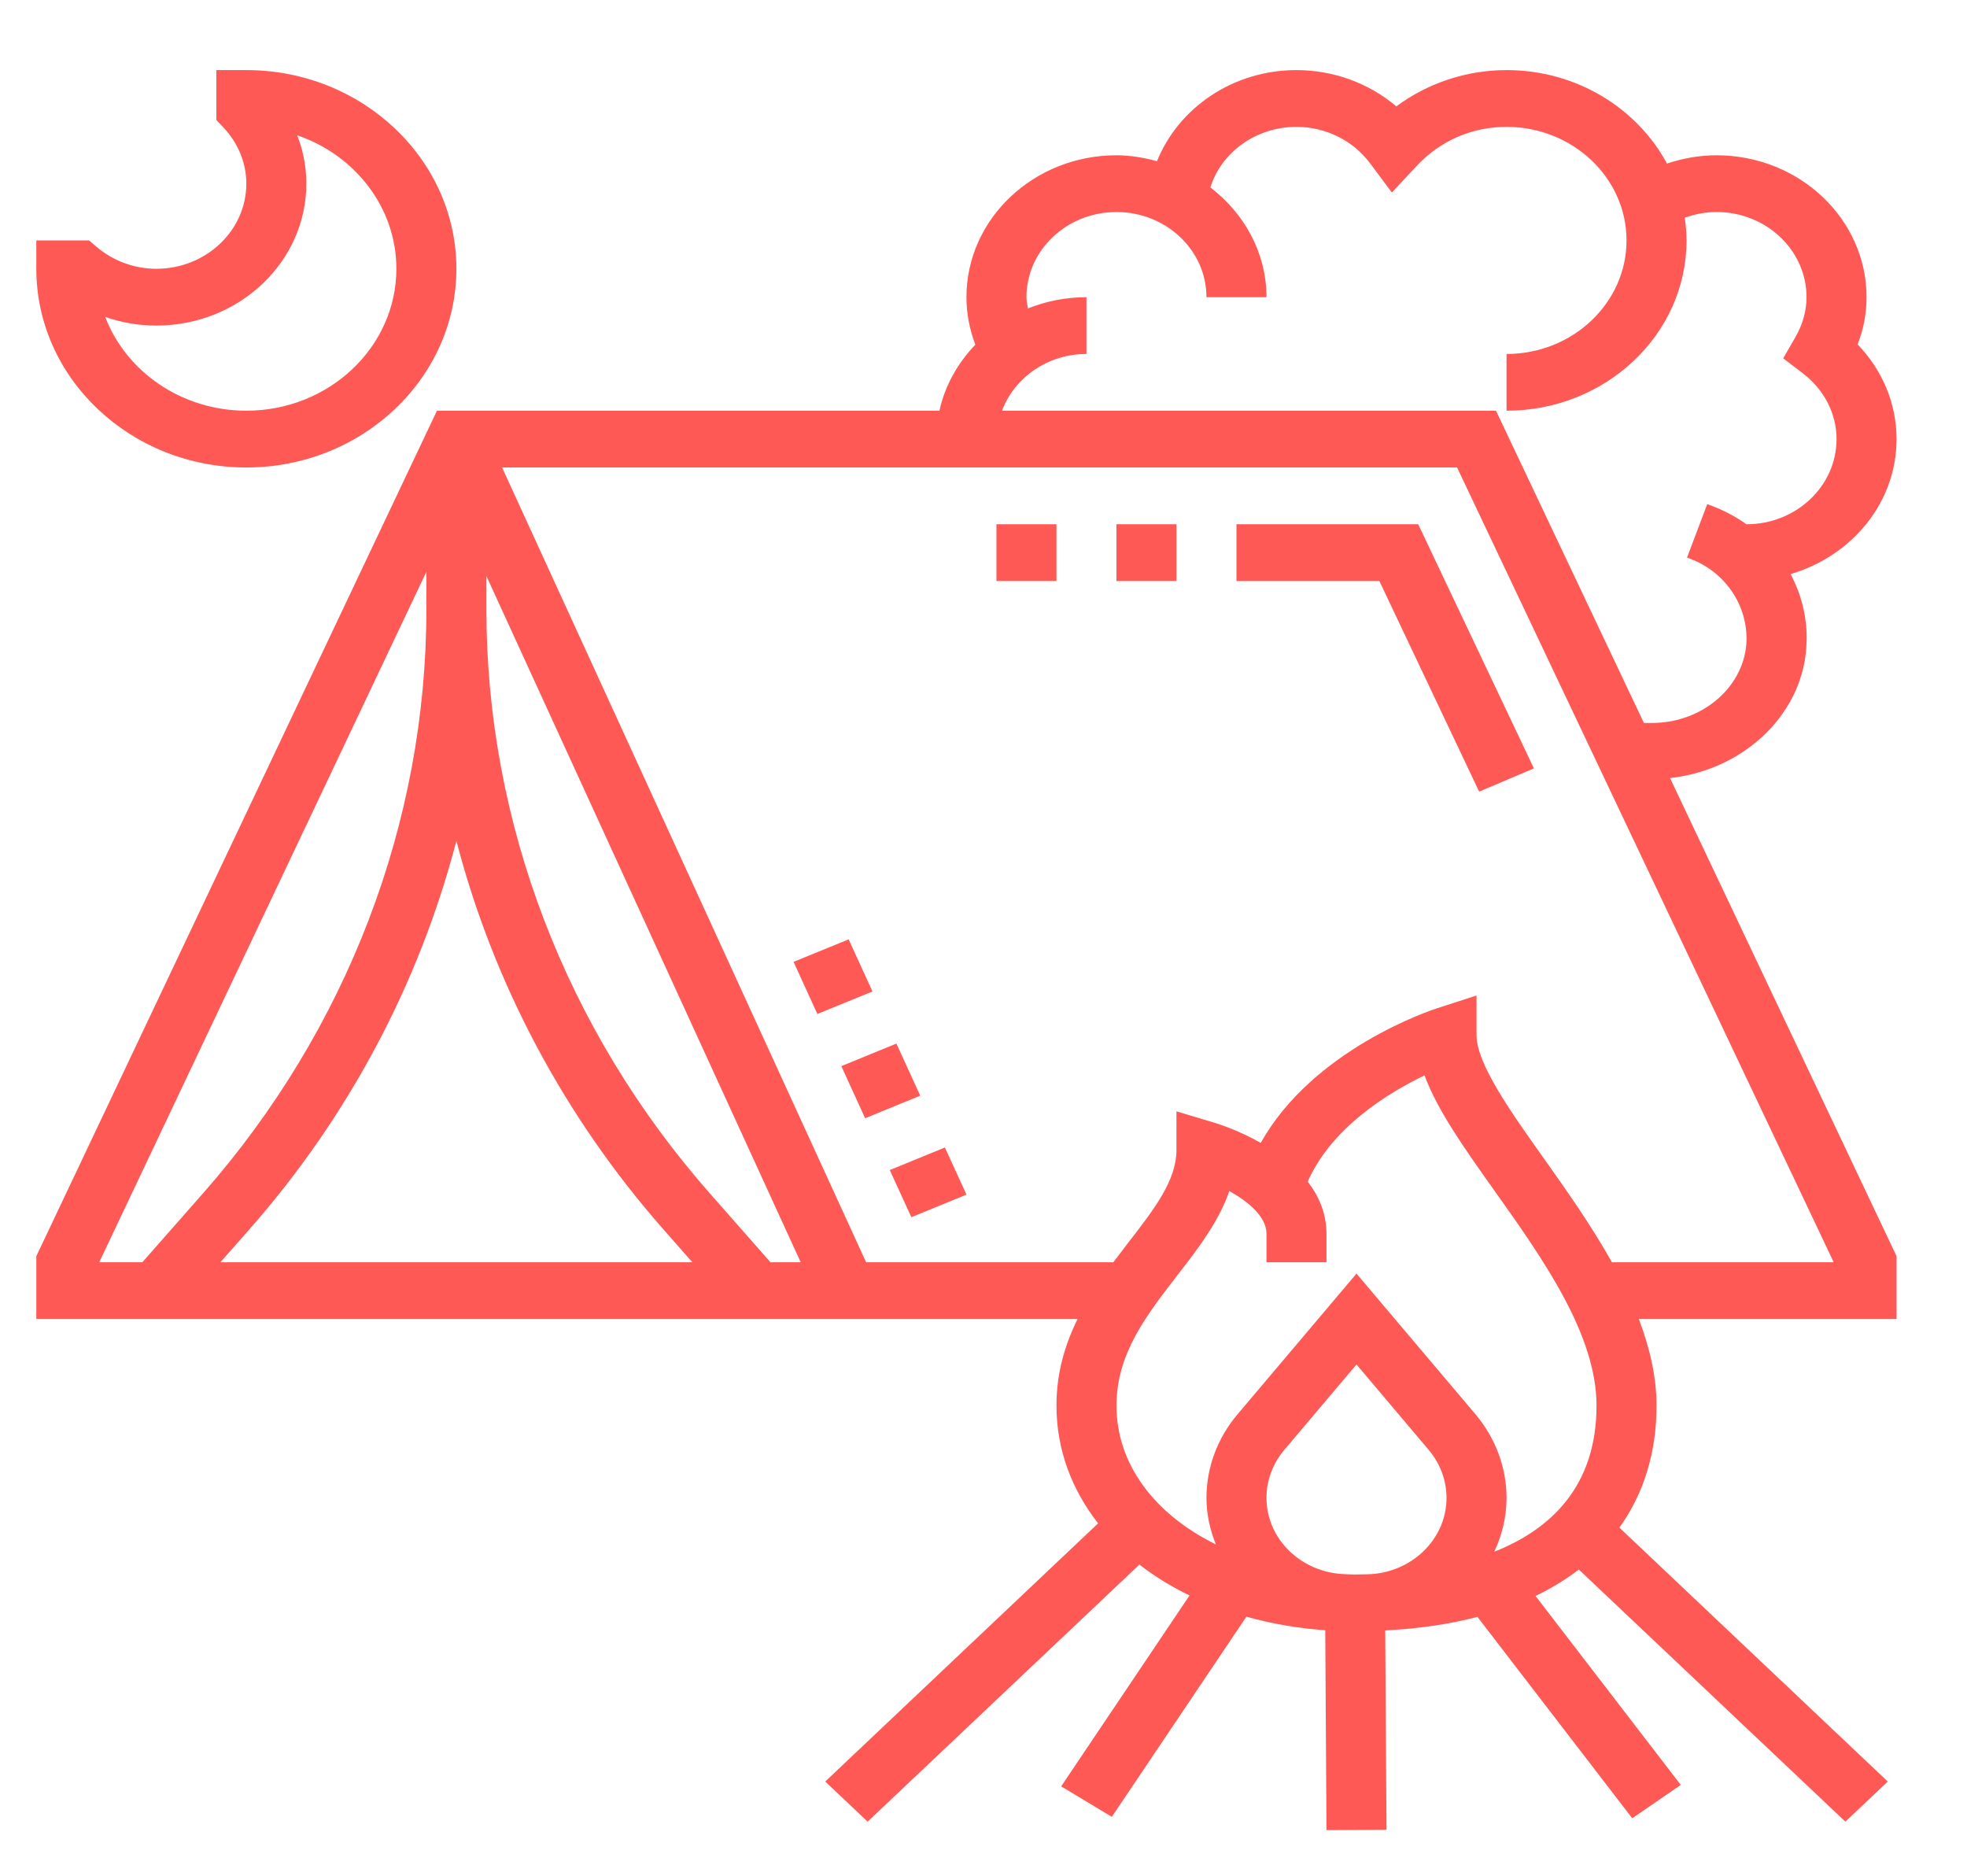 <svg xmlns="http://www.w3.org/2000/svg" width="43" height="41" viewBox="0 0 43 41" fill="none">
<g clip-path="url(#clip0_807_11153)">
<path d="M18.392 23.303L19.596 22.81L20.117 23.949L18.912 24.442L18.392 23.303Z" fill="#FF5956"/>
<path d="M19.451 25.575L20.656 25.081L21.128 26.111L19.923 26.605L19.451 25.575Z" fill="#FF5956"/>
<path d="M17.348 21.024L18.552 20.532L19.073 21.671L17.868 22.163L17.348 21.024Z" fill="#FF5956"/>
<path d="M27.03 11.459V12.7H30.154L32.335 17.303L33.532 16.795L31.003 11.459H27.03Z" fill="#FF5956"/>
<path d="M5.385 10.218C7.916 10.218 9.977 8.269 9.977 5.875C9.977 3.481 7.916 1.532 5.385 1.532H4.729V2.622L4.894 2.797C5.211 3.137 5.385 3.568 5.385 4.014C5.385 5.04 4.502 5.875 3.418 5.875C2.947 5.875 2.49 5.71 2.131 5.411L1.946 5.255H0.794V5.875C0.794 8.269 2.854 10.218 5.385 10.218ZM3.418 7.116C5.226 7.116 6.697 5.724 6.697 4.014C6.697 3.65 6.629 3.293 6.497 2.957C7.76 3.389 8.665 4.534 8.665 5.875C8.665 7.586 7.194 8.977 5.385 8.977C3.967 8.977 2.756 8.121 2.3 6.927C2.655 7.052 3.033 7.116 3.418 7.116Z" fill="#FF5956"/>
<path d="M39.493 14.007L39.495 13.941C39.495 13.446 39.369 12.972 39.143 12.548C40.48 12.156 41.46 10.989 41.46 9.598C41.46 8.828 41.155 8.095 40.609 7.528C40.739 7.193 40.804 6.847 40.804 6.496C40.804 4.785 39.333 3.394 37.525 3.394C37.152 3.394 36.788 3.46 36.441 3.575C35.79 2.365 34.464 1.532 32.934 1.532C32.059 1.532 31.212 1.815 30.525 2.325C29.929 1.82 29.153 1.532 28.342 1.532C26.956 1.532 25.768 2.351 25.292 3.523C25.009 3.447 24.716 3.394 24.407 3.394C22.598 3.394 21.127 4.785 21.127 6.496C21.127 6.851 21.196 7.202 21.321 7.534C20.938 7.936 20.656 8.427 20.537 8.977H9.552L0.794 27.457V28.831H23.556C23.283 29.386 23.095 30.004 23.095 30.723C23.095 31.681 23.427 32.556 24.005 33.297L18.04 38.94L18.967 39.817L24.908 34.198C25.236 34.453 25.604 34.679 26.004 34.873L23.198 39.045L24.305 39.712L27.247 35.337C27.788 35.488 28.363 35.591 28.971 35.633L28.998 40.002L30.31 39.995L30.282 35.637C31.015 35.6 31.689 35.5 32.298 35.341L35.682 39.743L36.743 39.014L33.568 34.884C33.916 34.717 34.231 34.523 34.514 34.306L40.341 39.817L41.268 38.94L35.401 33.39C35.928 32.655 36.213 31.761 36.213 30.723C36.213 30.079 36.06 29.448 35.826 28.831H41.46V27.457L36.508 17.006C38.164 16.826 39.474 15.549 39.493 14.007ZM23.751 7.737V6.496C23.297 6.496 22.865 6.584 22.471 6.742C22.459 6.66 22.439 6.58 22.439 6.496C22.439 5.469 23.322 4.634 24.407 4.634C25.491 4.634 26.374 5.469 26.374 6.496H27.686C27.686 5.523 27.201 4.665 26.459 4.096C26.704 3.323 27.459 2.773 28.342 2.773C28.978 2.773 29.579 3.07 29.949 3.567L30.427 4.208L30.976 3.62C31.487 3.074 32.182 2.773 32.934 2.773C34.38 2.773 35.557 3.886 35.557 5.255C35.557 6.623 34.38 7.737 32.934 7.737V8.977C35.104 8.977 36.869 7.308 36.869 5.255C36.869 5.086 36.853 4.922 36.83 4.759C37.051 4.68 37.284 4.634 37.525 4.634C38.61 4.634 39.492 5.469 39.492 6.496C39.492 6.795 39.409 7.092 39.244 7.378L38.982 7.832L39.408 8.157C39.879 8.517 40.148 9.042 40.148 9.598C40.148 10.624 39.266 11.459 38.181 11.459V11.461C37.923 11.277 37.635 11.127 37.321 11.02L36.879 12.188C37.658 12.452 38.182 13.157 38.181 13.969C38.168 14.98 37.241 15.802 36.114 15.802H35.937L32.703 8.977H21.904C22.175 8.257 22.897 7.737 23.751 7.737ZM15.52 26.087C12.368 22.51 10.633 17.976 10.633 13.32V12.591L17.504 27.59H16.843L15.52 26.087ZM15.135 27.59H4.818L5.442 26.882C7.629 24.4 9.168 21.483 9.977 18.38C10.785 21.482 12.325 24.399 14.512 26.882L15.135 27.59ZM9.321 12.498V13.32C9.321 17.976 7.585 22.51 4.434 26.088L3.111 27.59H2.169L9.321 12.498ZM24.407 30.723C24.407 29.596 25.051 28.763 25.732 27.882C26.182 27.302 26.642 26.707 26.874 26.034C27.282 26.261 27.686 26.588 27.686 26.97V27.59H28.998V26.97C28.998 26.522 28.832 26.143 28.587 25.828C29.11 24.642 30.352 23.884 31.141 23.505C31.424 24.271 32.016 25.105 32.672 26.029C33.717 27.498 34.901 29.164 34.901 30.723C34.901 32.492 33.896 33.43 32.665 33.918C32.835 33.556 32.934 33.159 32.934 32.739C32.934 32.08 32.693 31.432 32.258 30.916L29.654 27.838L27.051 30.916C26.614 31.431 26.374 32.079 26.374 32.739C26.374 33.098 26.452 33.438 26.579 33.757C25.247 33.101 24.407 32.01 24.407 30.723ZM29.622 34.415C29.537 34.415 29.454 34.409 29.37 34.406C28.435 34.362 27.686 33.634 27.686 32.739C27.686 32.36 27.824 31.988 28.075 31.692L29.654 29.824L31.233 31.692C31.484 31.988 31.622 32.36 31.622 32.739C31.622 33.648 30.851 34.387 29.896 34.41C29.803 34.412 29.71 34.415 29.622 34.415ZM35.238 27.59C34.797 26.804 34.267 26.048 33.761 25.336C33.031 24.311 32.278 23.25 32.278 22.627V21.759L31.41 22.04C31.287 22.079 28.702 22.936 27.561 24.981C27.062 24.698 26.615 24.56 26.573 24.548L25.718 24.291V25.139C25.718 25.8 25.235 26.425 24.674 27.149C24.563 27.292 24.451 27.44 24.338 27.59H18.934L10.976 10.218H31.853L40.086 27.59H35.238Z" fill="#FF5956"/>
<path d="M24.406 11.459H25.718V12.7H24.406V11.459Z" fill="#FF5956"/>
<path d="M21.783 11.459H23.095V12.7H21.783V11.459Z" fill="#FF5956"/>
</g>
<defs>
<clipPath id="clip0_807_11153">
<rect width="41.978" height="39.707" fill="white" transform="translate(0.138 0.912)"/>
</clipPath>
</defs>
</svg>